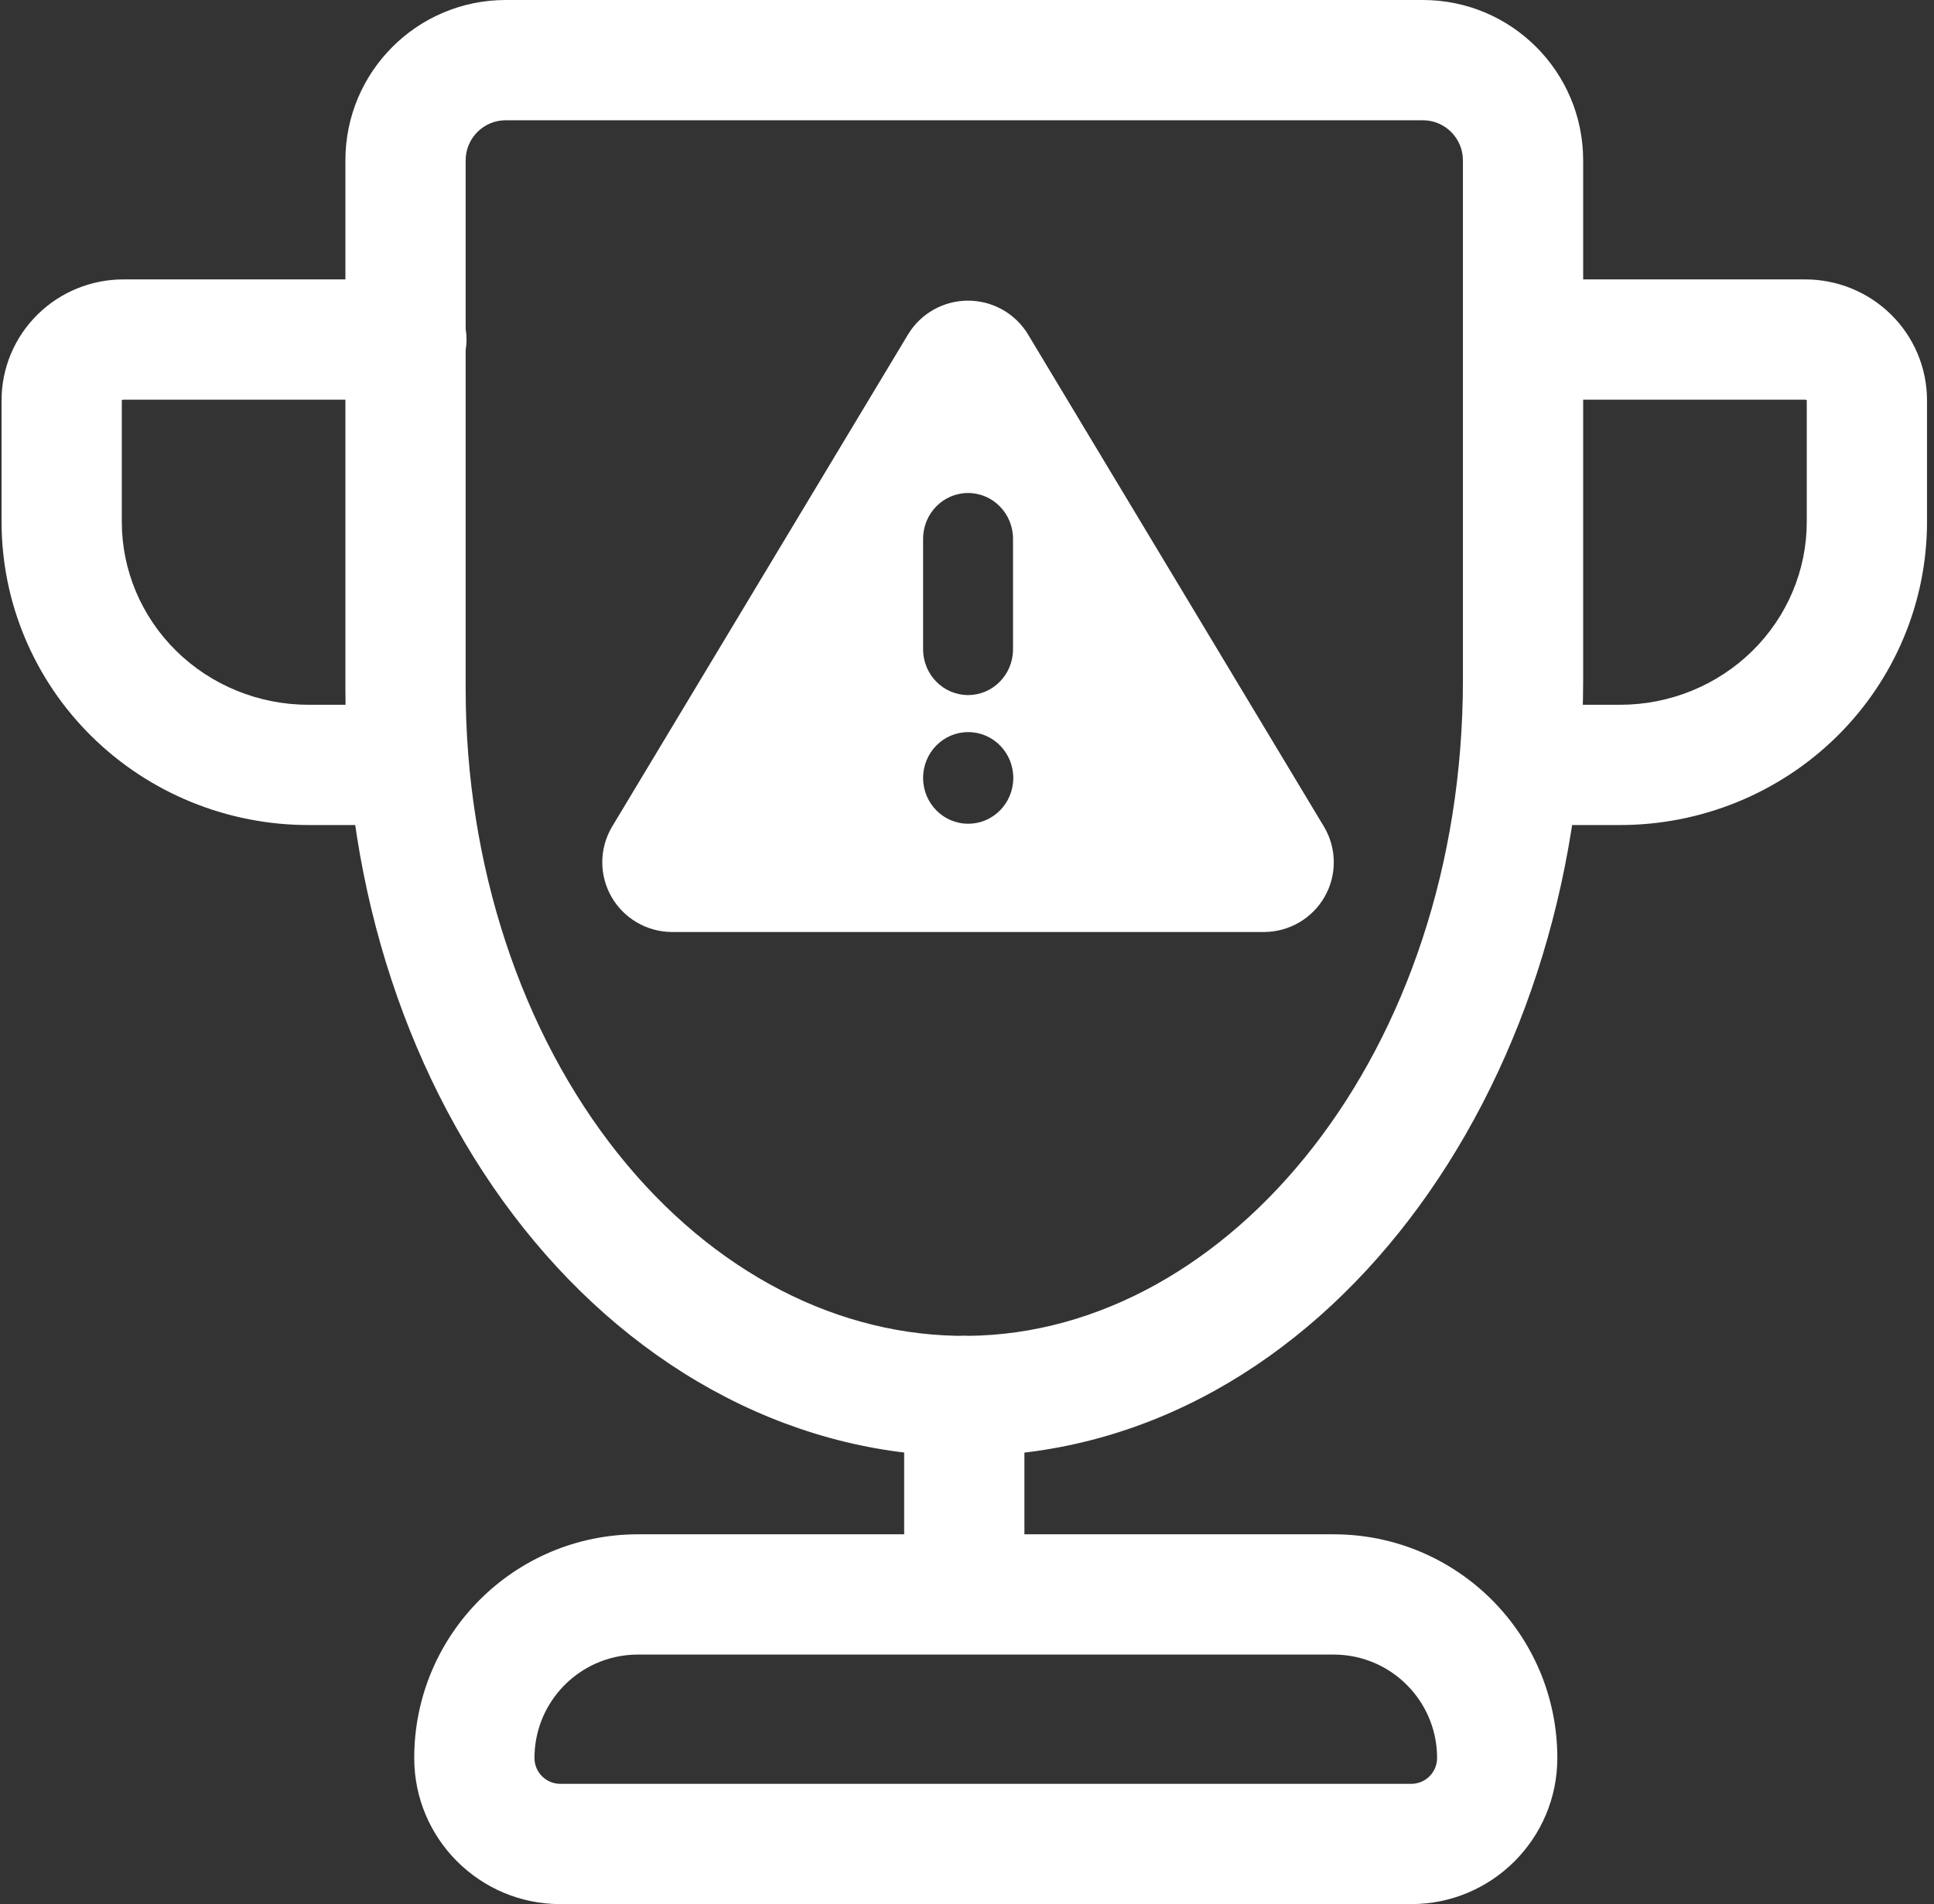 <svg width="193" height="190" viewBox="0 0 193 190" fill="none" xmlns="http://www.w3.org/2000/svg">
<rect x="0" y="0" width="193" height="190" fill="#333333" stroke="none"/>
<path fill-rule="evenodd" clip-rule="evenodd" d="M96.229 133.3C99.543 133.3 102.229 135.986 102.229 139.3L102.229 156.273C102.229 159.587 99.543 162.273 96.229 162.273C92.915 162.273 90.229 159.587 90.229 156.273L90.229 139.3C90.229 135.986 92.915 133.3 96.229 133.3Z" fill="white"/>
<path fill-rule="evenodd" clip-rule="evenodd" d="M12.314 39.88C12.242 39.88 12.192 39.909 12.169 39.932C12.163 39.937 12.16 39.942 12.158 39.945C12.157 39.946 12.156 39.948 12.155 39.949V52.071C12.155 56.882 14.096 61.515 17.581 64.946C21.068 68.38 25.819 70.326 30.791 70.326H40.556C43.869 70.326 46.556 73.012 46.556 76.326C46.556 79.639 43.869 82.326 40.556 82.326H30.791C22.696 82.326 14.914 79.16 9.162 73.497C3.406 67.831 0.156 60.126 0.156 52.071V39.944C0.156 36.714 1.46 33.636 3.75 31.381C6.037 29.129 9.12 27.88 12.314 27.88H40.556C43.869 27.88 46.556 30.567 46.556 33.88C46.556 37.194 43.869 39.88 40.556 39.88H12.314Z" fill="white"/>
<path fill-rule="evenodd" clip-rule="evenodd" d="M146.355 33.88C146.355 30.567 149.042 27.88 152.355 27.88H180.144C183.339 27.88 186.421 29.129 188.708 31.381C190.999 33.636 192.303 36.714 192.303 39.944V52.071C192.303 60.126 189.052 67.831 183.297 73.497C177.544 79.16 169.762 82.326 161.667 82.326H152.355C149.042 82.326 146.355 79.639 146.355 76.326C146.355 73.012 149.042 70.326 152.355 70.326H161.667C166.64 70.326 171.39 68.38 174.878 64.946C178.362 61.515 180.303 56.882 180.303 52.071V39.949C180.302 39.948 180.301 39.946 180.3 39.944C180.299 39.943 180.298 39.941 180.296 39.938C180.294 39.937 180.292 39.934 180.289 39.932C180.267 39.909 180.216 39.88 180.144 39.88H152.355C149.042 39.88 146.355 37.194 146.355 33.88Z" fill="white"/>
<path fill-rule="evenodd" clip-rule="evenodd" d="M34.469 16C34.469 7.163 41.633 0 50.469 0H141.989C150.826 0 157.989 7.163 157.989 16V67.846C157.989 108.569 132.054 144.959 96.713 145.298C88.337 145.379 80.08 143.357 72.436 139.414C64.8 135.476 57.958 129.718 52.257 122.557C46.557 115.399 42.088 106.953 39.055 97.735C36.021 88.515 34.469 78.66 34.469 68.728C34.469 68.728 34.469 68.728 34.469 68.728V16ZM50.469 12C48.26 12 46.469 13.791 46.469 16V68.728C46.469 77.423 47.83 86.01 50.453 93.984C53.078 101.96 56.899 109.122 61.645 115.083C66.39 121.043 71.943 125.658 77.936 128.749C83.92 131.836 90.257 133.36 96.597 133.298C122.746 133.048 145.989 104.946 145.989 67.846V16C145.989 13.791 144.198 12 141.989 12H50.469Z" fill="white"/>
<path fill-rule="evenodd" clip-rule="evenodd" d="M58.64 166.4C58.899 166.255 59.164 166.122 59.436 166C60.724 165.422 62.153 165.1 63.657 165.1H133.091C134.595 165.1 136.023 165.422 137.312 166C137.584 166.122 137.849 166.255 138.108 166.4C139.137 166.973 140.057 167.717 140.831 168.594C142.437 170.413 143.411 172.803 143.411 175.42C143.411 176.845 142.256 178 140.831 178H55.917C54.492 178 53.337 176.845 53.337 175.42C53.337 172.803 54.312 170.413 55.917 168.594C56.691 167.717 57.611 166.973 58.64 166.4ZM63.657 153.1H133.091C145.418 153.1 155.411 163.093 155.411 175.42C155.411 183.472 148.883 190 140.831 190H55.917C47.865 190 41.337 183.472 41.337 175.42C41.337 163.093 51.33 153.1 63.657 153.1Z" fill="white"/>
<path fill-rule="evenodd" clip-rule="evenodd" d="M61.04 82.56L90.63 33.35C91.252 32.328 92.129 31.482 93.176 30.895C94.222 30.308 95.403 30 96.603 30C97.804 30 98.985 30.308 100.031 30.895C101.078 31.482 101.955 32.328 102.577 33.35L132.167 82.56C132.777 83.612 133.1 84.805 133.103 86.021C133.107 87.236 132.791 88.431 132.187 89.487C131.583 90.543 130.711 91.423 129.66 92.039C128.608 92.655 127.413 92.987 126.193 93H67.014C65.794 92.987 64.599 92.655 63.547 92.039C62.496 91.423 61.624 90.543 61.02 89.487C60.416 88.431 60.1 87.236 60.103 86.021C60.107 84.805 60.43 83.612 61.04 82.56ZM101.093 53.764C101.093 51.24 99.084 49.194 96.606 49.194C94.128 49.194 92.119 51.24 92.119 53.764V64.787C92.119 67.311 94.128 69.357 96.606 69.357C99.084 69.357 101.093 67.311 101.093 64.787V53.764ZM96.606 73.054C94.128 73.054 92.119 75.1 92.119 77.624C92.119 80.148 94.128 82.194 96.606 82.194H96.632C99.11 82.194 101.119 80.148 101.119 77.624C101.119 75.1 99.11 73.054 96.632 73.054H96.606Z" fill="white"/>
</svg>
